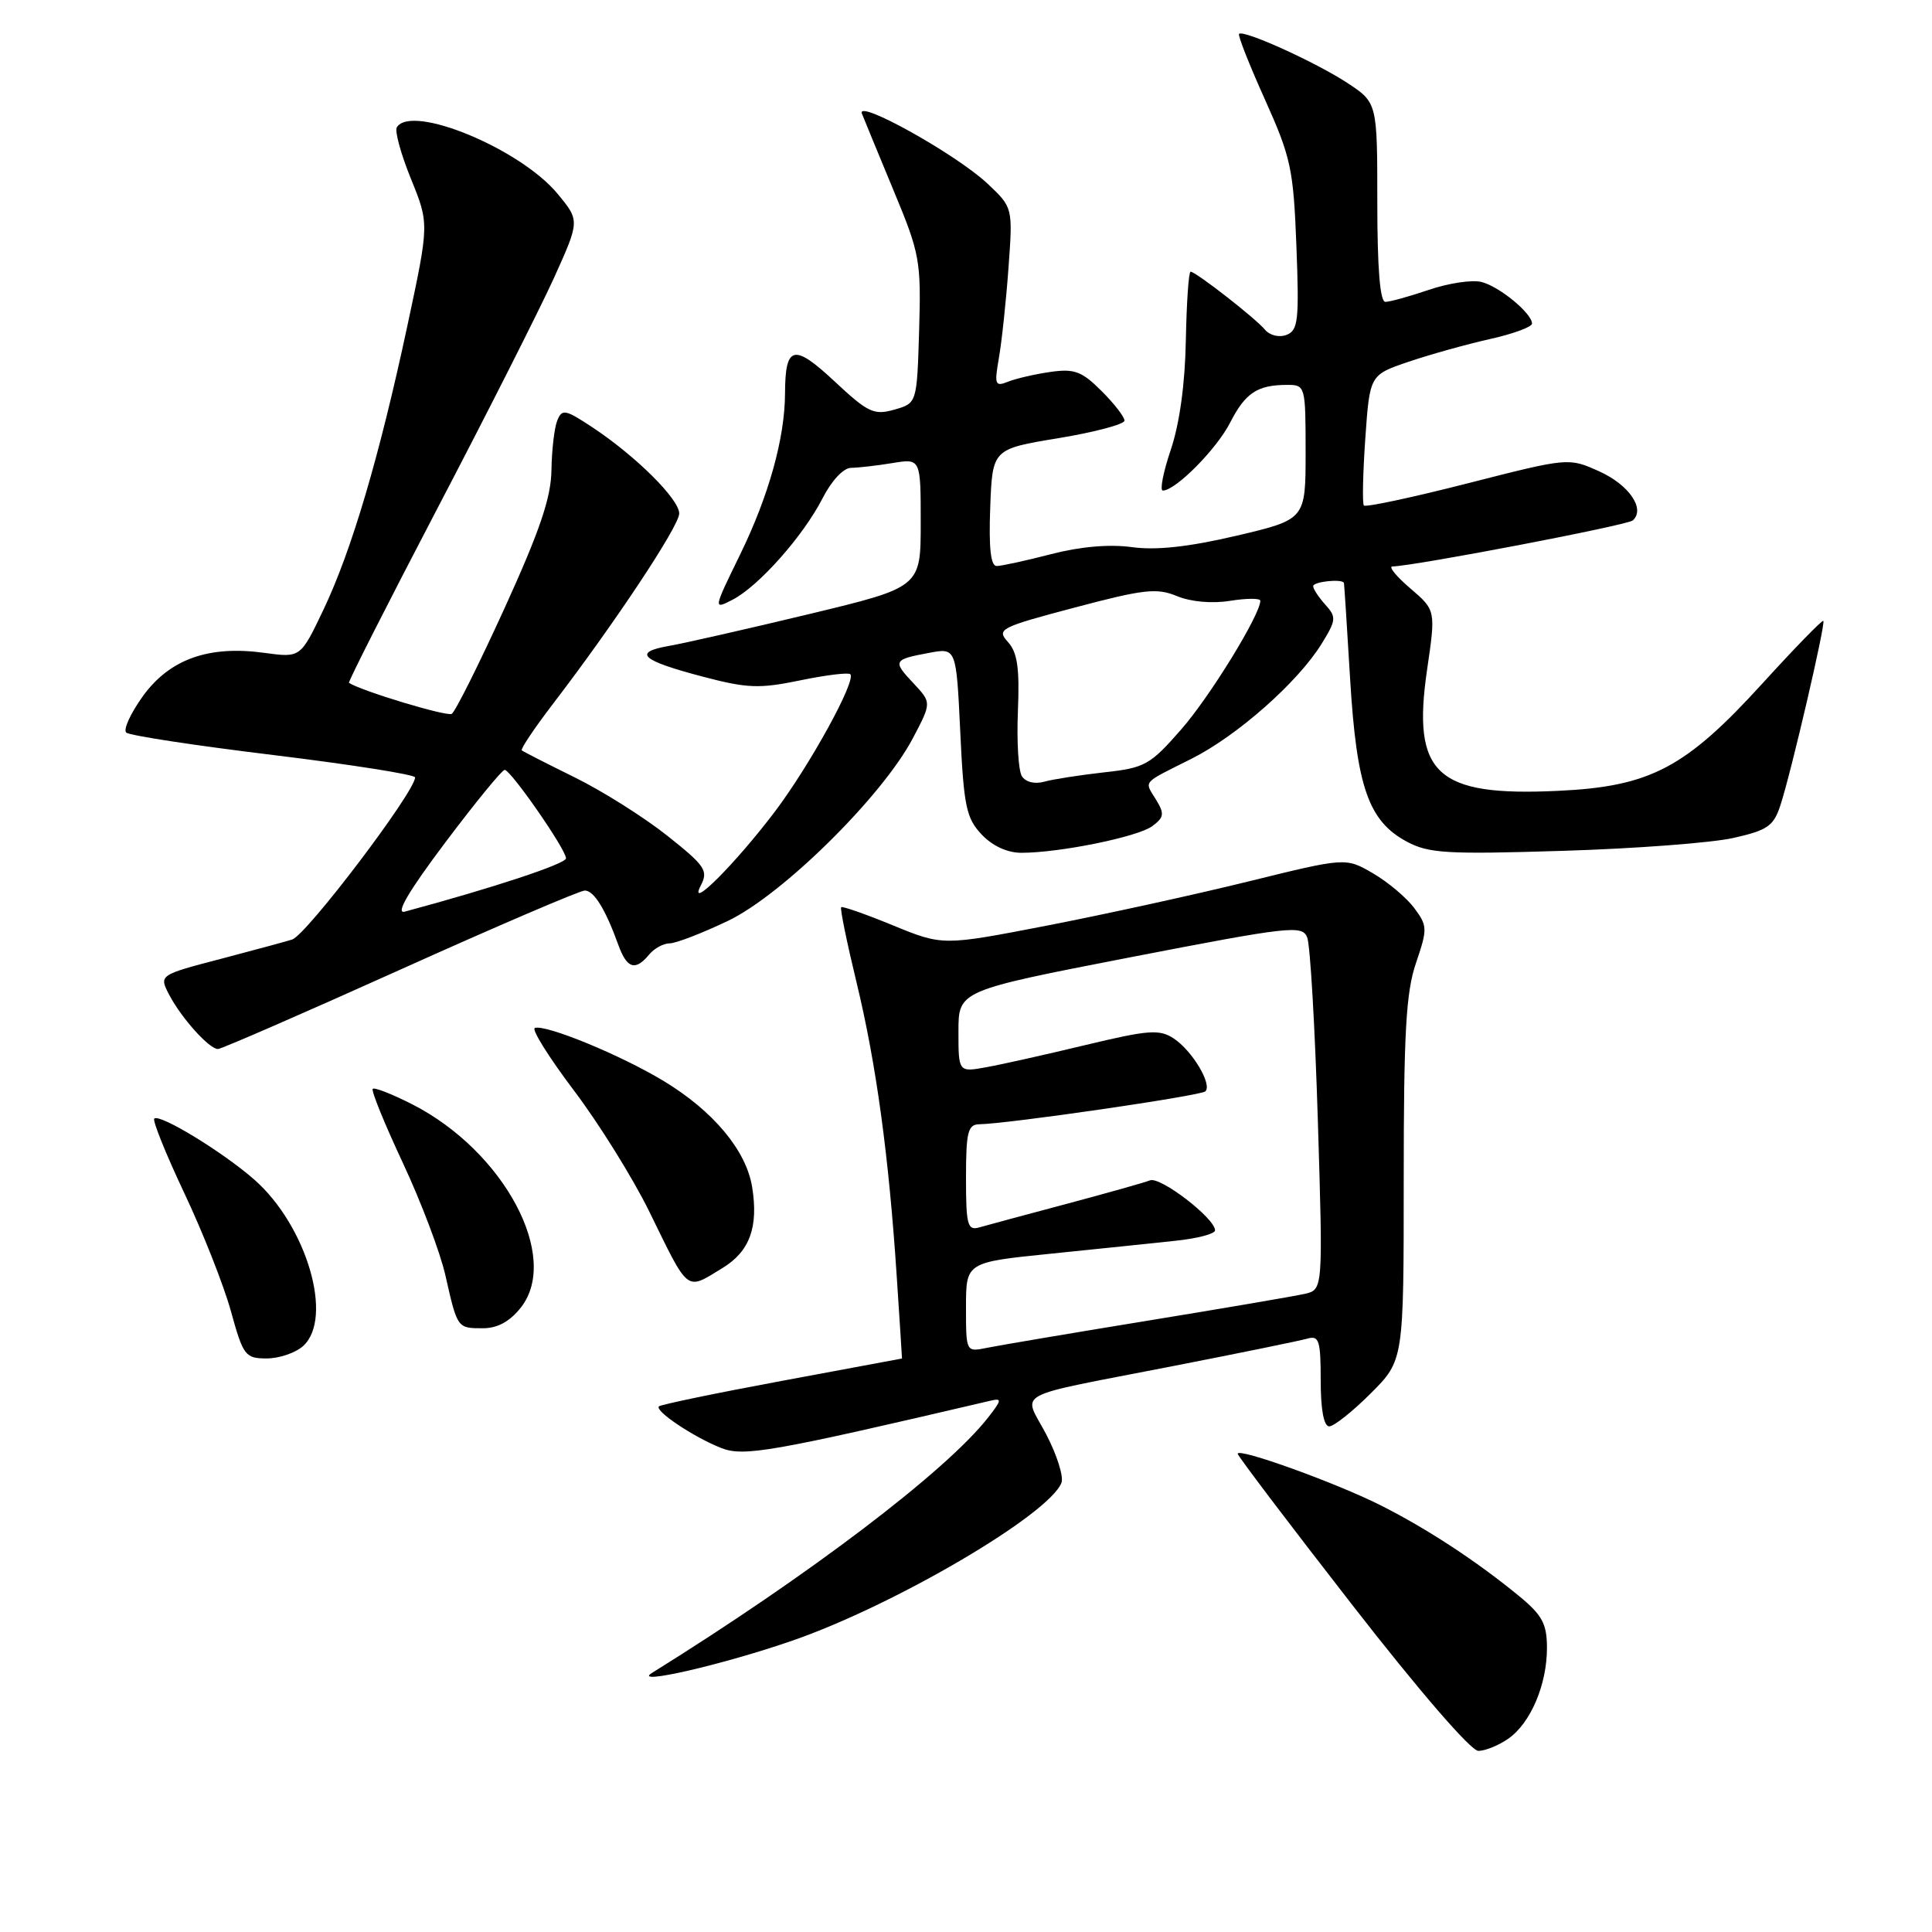 <?xml version="1.0" encoding="UTF-8" standalone="no"?>
<!DOCTYPE svg PUBLIC "-//W3C//DTD SVG 1.1//EN" "http://www.w3.org/Graphics/SVG/1.1/DTD/svg11.dtd" >
<svg xmlns="http://www.w3.org/2000/svg" xmlns:xlink="http://www.w3.org/1999/xlink" version="1.1" viewBox="0 0 256 256">
 <g >
 <path fill="currentColor"
d=" M 199.88 230.37 C 202.83 228.30 205.01 223.16 204.98 218.28 C 204.97 215.14 204.33 213.98 201.23 211.44 C 195.63 206.85 189.14 202.59 183.00 199.49 C 177.11 196.51 164.00 191.78 164.00 192.63 C 164.00 192.91 170.80 201.89 179.11 212.57 C 188.01 224.02 194.90 232.00 195.89 232.00 C 196.80 232.00 198.60 231.27 199.88 230.37 Z  M 105.00 217.39 C 118.55 212.70 139.03 200.68 140.65 196.47 C 140.96 195.67 140.05 192.78 138.63 190.06 C 135.57 184.22 133.60 185.28 155.50 181.00 C 164.30 179.28 172.29 177.65 173.25 177.37 C 174.78 176.93 175.00 177.63 175.00 182.93 C 175.00 186.78 175.41 189.00 176.13 189.00 C 176.75 189.00 179.23 187.03 181.63 184.63 C 186.00 180.26 186.00 180.26 186.00 156.31 C 186.00 136.82 186.30 131.47 187.63 127.59 C 189.17 123.06 189.15 122.68 187.38 120.30 C 186.34 118.92 183.88 116.85 181.91 115.71 C 178.31 113.62 178.31 113.62 165.41 116.80 C 158.31 118.55 146.29 121.18 138.71 122.65 C 124.92 125.32 124.92 125.32 118.33 122.62 C 114.71 121.13 111.62 120.05 111.46 120.21 C 111.29 120.37 112.21 124.86 113.50 130.19 C 116.11 140.98 117.78 153.20 118.83 169.25 C 119.22 175.16 119.53 180.00 119.52 180.01 C 119.51 180.01 112.35 181.34 103.62 182.97 C 94.89 184.59 87.55 186.12 87.31 186.35 C 86.72 186.95 91.87 190.40 95.54 191.86 C 98.53 193.05 102.16 192.41 131.25 185.60 C 132.79 185.24 132.75 185.50 130.92 187.84 C 125.40 194.91 107.27 208.69 86.39 221.67 C 83.65 223.37 95.81 220.58 105.00 217.39 Z  M 40.17 178.35 C 44.24 174.66 40.64 162.40 33.70 156.31 C 29.55 152.66 21.14 147.53 20.44 148.22 C 20.19 148.48 21.98 152.92 24.42 158.09 C 26.87 163.27 29.65 170.31 30.60 173.75 C 32.23 179.65 32.50 180.00 35.34 180.00 C 36.99 180.00 39.17 179.26 40.17 178.35 Z  M 69.02 173.25 C 74.28 166.56 66.79 152.55 54.65 146.34 C 51.98 144.98 49.62 144.05 49.39 144.28 C 49.16 144.50 50.96 148.92 53.38 154.09 C 55.80 159.27 58.34 165.97 59.02 169.00 C 60.61 176.03 60.59 176.00 63.99 176.00 C 65.92 176.00 67.56 175.11 69.02 173.25 Z  M 95.72 168.03 C 99.35 165.82 100.52 162.60 99.66 157.27 C 98.87 152.43 94.51 147.21 87.94 143.24 C 82.28 139.81 72.33 135.72 70.87 136.21 C 70.39 136.37 72.73 140.10 76.05 144.50 C 79.38 148.90 83.88 156.14 86.06 160.59 C 91.35 171.40 90.84 171.01 95.72 168.03 Z  M 53.00 128.50 C 65.83 122.72 76.85 118.00 77.49 118.00 C 78.70 118.00 80.23 120.48 81.95 125.25 C 83.08 128.35 84.18 128.69 86.00 126.50 C 86.68 125.67 87.91 125.00 88.73 125.00 C 89.55 125.00 93.02 123.66 96.44 122.03 C 103.68 118.57 116.93 105.49 120.97 97.80 C 123.44 93.10 123.44 93.10 121.05 90.55 C 118.25 87.58 118.35 87.39 123.10 86.51 C 126.71 85.83 126.71 85.83 127.24 96.98 C 127.70 106.81 128.03 108.41 130.06 110.56 C 131.50 112.09 133.46 113.00 135.34 113.00 C 140.41 113.00 150.77 110.89 152.68 109.47 C 154.25 108.30 154.32 107.83 153.18 105.96 C 151.62 103.41 151.20 103.89 157.88 100.54 C 163.95 97.49 171.97 90.40 175.12 85.31 C 177.06 82.16 177.10 81.77 175.61 80.12 C 174.73 79.14 174.00 78.04 174.00 77.67 C 174.00 77.06 177.90 76.66 178.08 77.25 C 178.12 77.39 178.49 83.12 178.90 90.00 C 179.76 104.28 181.33 108.79 186.39 111.51 C 189.30 113.08 191.69 113.22 207.09 112.74 C 216.67 112.45 226.84 111.68 229.70 111.03 C 234.23 110.01 235.02 109.45 235.92 106.68 C 237.37 102.23 241.93 82.60 241.60 82.27 C 241.45 82.12 237.83 85.84 233.55 90.54 C 223.34 101.76 218.67 104.22 206.48 104.79 C 190.31 105.56 187.08 102.58 189.09 88.78 C 190.25 80.86 190.25 80.86 186.88 77.97 C 185.02 76.38 183.95 75.07 184.50 75.06 C 187.54 74.98 215.64 69.60 216.35 68.96 C 218.05 67.44 215.86 64.24 211.91 62.46 C 207.85 60.63 207.85 60.63 194.49 64.04 C 187.13 65.92 180.94 67.24 180.72 66.98 C 180.50 66.71 180.59 62.72 180.91 58.09 C 181.50 49.68 181.50 49.68 186.66 47.93 C 189.49 46.97 194.33 45.62 197.41 44.93 C 200.48 44.25 203.00 43.32 203.00 42.88 C 203.00 41.52 198.67 37.95 196.29 37.36 C 195.06 37.05 191.93 37.52 189.35 38.40 C 186.76 39.28 184.16 40.00 183.57 40.00 C 182.86 40.00 182.50 35.55 182.50 26.80 C 182.50 13.60 182.50 13.60 178.50 10.97 C 174.33 8.24 164.76 3.90 164.18 4.49 C 164.00 4.67 165.53 8.57 167.60 13.16 C 171.05 20.84 171.39 22.38 171.78 32.60 C 172.16 42.44 172.01 43.78 170.48 44.37 C 169.50 44.75 168.26 44.45 167.62 43.69 C 166.34 42.15 158.44 36.00 157.76 36.00 C 157.50 36.00 157.23 40.09 157.13 45.08 C 157.03 50.84 156.30 56.14 155.14 59.58 C 154.13 62.56 153.66 65.00 154.08 65.00 C 155.77 65.00 161.20 59.52 163.00 56.00 C 165.02 52.05 166.61 51.00 170.58 51.00 C 172.96 51.00 173.00 51.15 173.00 59.92 C 173.00 68.83 173.00 68.83 163.83 70.99 C 157.49 72.47 153.21 72.94 150.00 72.50 C 147.01 72.09 143.15 72.42 139.27 73.43 C 135.94 74.29 132.69 75.00 132.06 75.00 C 131.27 75.00 131.01 72.58 131.21 67.25 C 131.50 59.50 131.50 59.50 140.25 58.06 C 145.06 57.26 149.00 56.22 149.00 55.73 C 149.00 55.24 147.63 53.47 145.95 51.80 C 143.35 49.20 142.36 48.83 139.20 49.28 C 137.17 49.57 134.64 50.15 133.59 50.57 C 131.85 51.27 131.74 51.00 132.36 47.42 C 132.74 45.26 133.31 39.90 133.63 35.50 C 134.21 27.50 134.21 27.50 130.86 24.34 C 126.73 20.45 113.41 13.03 114.21 15.06 C 114.52 15.85 116.42 20.45 118.42 25.28 C 121.89 33.61 122.06 34.56 121.79 43.74 C 121.50 53.43 121.50 53.43 118.50 54.28 C 115.80 55.05 115.01 54.67 110.58 50.53 C 105.16 45.47 104.04 45.75 104.02 52.17 C 103.99 58.08 101.86 65.72 98.05 73.52 C 94.50 80.79 94.50 80.79 97.08 79.46 C 100.54 77.67 106.44 71.01 108.98 66.05 C 110.18 63.69 111.76 62.00 112.77 61.99 C 113.72 61.98 116.19 61.70 118.25 61.36 C 122.00 60.74 122.00 60.74 122.00 69.28 C 122.00 77.81 122.00 77.81 107.25 81.36 C 99.14 83.31 90.78 85.21 88.68 85.58 C 83.75 86.44 84.93 87.51 93.20 89.68 C 99.02 91.21 100.64 91.27 106.04 90.15 C 109.43 89.45 112.42 89.08 112.67 89.34 C 113.49 90.15 107.35 101.34 102.70 107.51 C 97.45 114.45 91.03 120.87 92.86 117.33 C 93.88 115.37 93.44 114.72 88.41 110.73 C 85.34 108.29 79.83 104.82 76.16 103.01 C 72.50 101.21 69.34 99.59 69.14 99.43 C 68.95 99.26 70.79 96.51 73.24 93.31 C 81.44 82.60 90.00 69.70 90.00 68.04 C 90.00 66.14 84.25 60.43 78.51 56.63 C 74.88 54.23 74.47 54.15 73.83 55.75 C 73.45 56.71 73.11 59.66 73.07 62.30 C 73.02 65.94 71.53 70.32 66.86 80.58 C 63.48 87.99 60.33 94.30 59.86 94.59 C 59.22 94.98 47.89 91.56 46.24 90.48 C 46.09 90.38 51.36 80.00 57.94 67.40 C 64.53 54.81 71.47 41.07 73.38 36.88 C 76.83 29.25 76.83 29.25 73.90 25.70 C 68.97 19.71 54.52 13.73 52.58 16.87 C 52.28 17.35 53.12 20.42 54.45 23.69 C 56.87 29.64 56.87 29.64 54.00 43.07 C 50.26 60.55 46.59 72.97 42.84 80.83 C 39.82 87.16 39.82 87.16 35.05 86.51 C 27.67 85.49 22.50 87.33 18.95 92.22 C 17.31 94.50 16.30 96.68 16.73 97.07 C 17.15 97.46 25.94 98.80 36.25 100.05 C 46.56 101.31 55.00 102.64 55.00 103.01 C 55.00 104.91 40.63 123.86 38.72 124.49 C 38.05 124.71 33.80 125.86 29.28 127.05 C 21.05 129.20 21.05 129.20 22.44 131.85 C 24.06 134.93 27.72 139.00 28.88 139.00 C 29.32 139.00 40.17 134.28 53.00 128.50 Z  M 128.00 173.21 C 128.00 167.26 128.00 167.26 139.25 166.12 C 145.44 165.49 152.86 164.72 155.75 164.41 C 158.64 164.11 161.00 163.49 161.00 163.03 C 161.00 161.44 153.77 155.88 152.39 156.40 C 151.63 156.70 146.61 158.11 141.25 159.54 C 135.89 160.97 130.71 162.36 129.75 162.64 C 128.20 163.08 128.00 162.32 128.00 156.07 C 128.00 150.01 128.25 149.00 129.75 148.97 C 133.54 148.92 159.14 145.19 159.72 144.61 C 160.65 143.68 157.96 139.20 155.52 137.60 C 153.63 136.36 152.20 136.47 143.93 138.45 C 138.74 139.70 132.81 141.03 130.75 141.40 C 127.00 142.09 127.00 142.09 127.00 136.68 C 127.00 131.27 127.00 131.27 149.75 126.85 C 170.96 122.74 172.55 122.56 173.21 124.21 C 173.61 125.19 174.24 136.08 174.62 148.43 C 175.31 170.88 175.31 170.88 172.90 171.44 C 171.58 171.74 162.18 173.35 152.00 175.01 C 141.82 176.67 132.26 178.29 130.75 178.60 C 128.00 179.16 128.00 179.16 128.00 173.21 Z  M 58.99 111.65 C 62.98 106.34 66.53 102.01 66.87 102.01 C 67.69 102.03 75.00 112.56 75.00 113.73 C 75.00 114.45 65.47 117.61 53.62 120.80 C 52.36 121.13 54.16 118.07 58.99 111.65 Z  M 135.40 102.84 C 134.94 102.10 134.71 98.21 134.88 94.18 C 135.11 88.52 134.81 86.45 133.56 85.07 C 132.02 83.37 132.48 83.13 142.42 80.50 C 151.57 78.07 153.30 77.88 155.96 78.99 C 157.81 79.75 160.61 80.00 163.01 79.61 C 165.21 79.26 167.00 79.26 167.00 79.60 C 167.00 81.44 160.33 92.30 156.51 96.66 C 152.40 101.36 151.71 101.75 146.30 102.34 C 143.11 102.70 139.54 103.25 138.36 103.58 C 137.09 103.93 135.89 103.63 135.40 102.84 Z "/>
</g>
</svg>